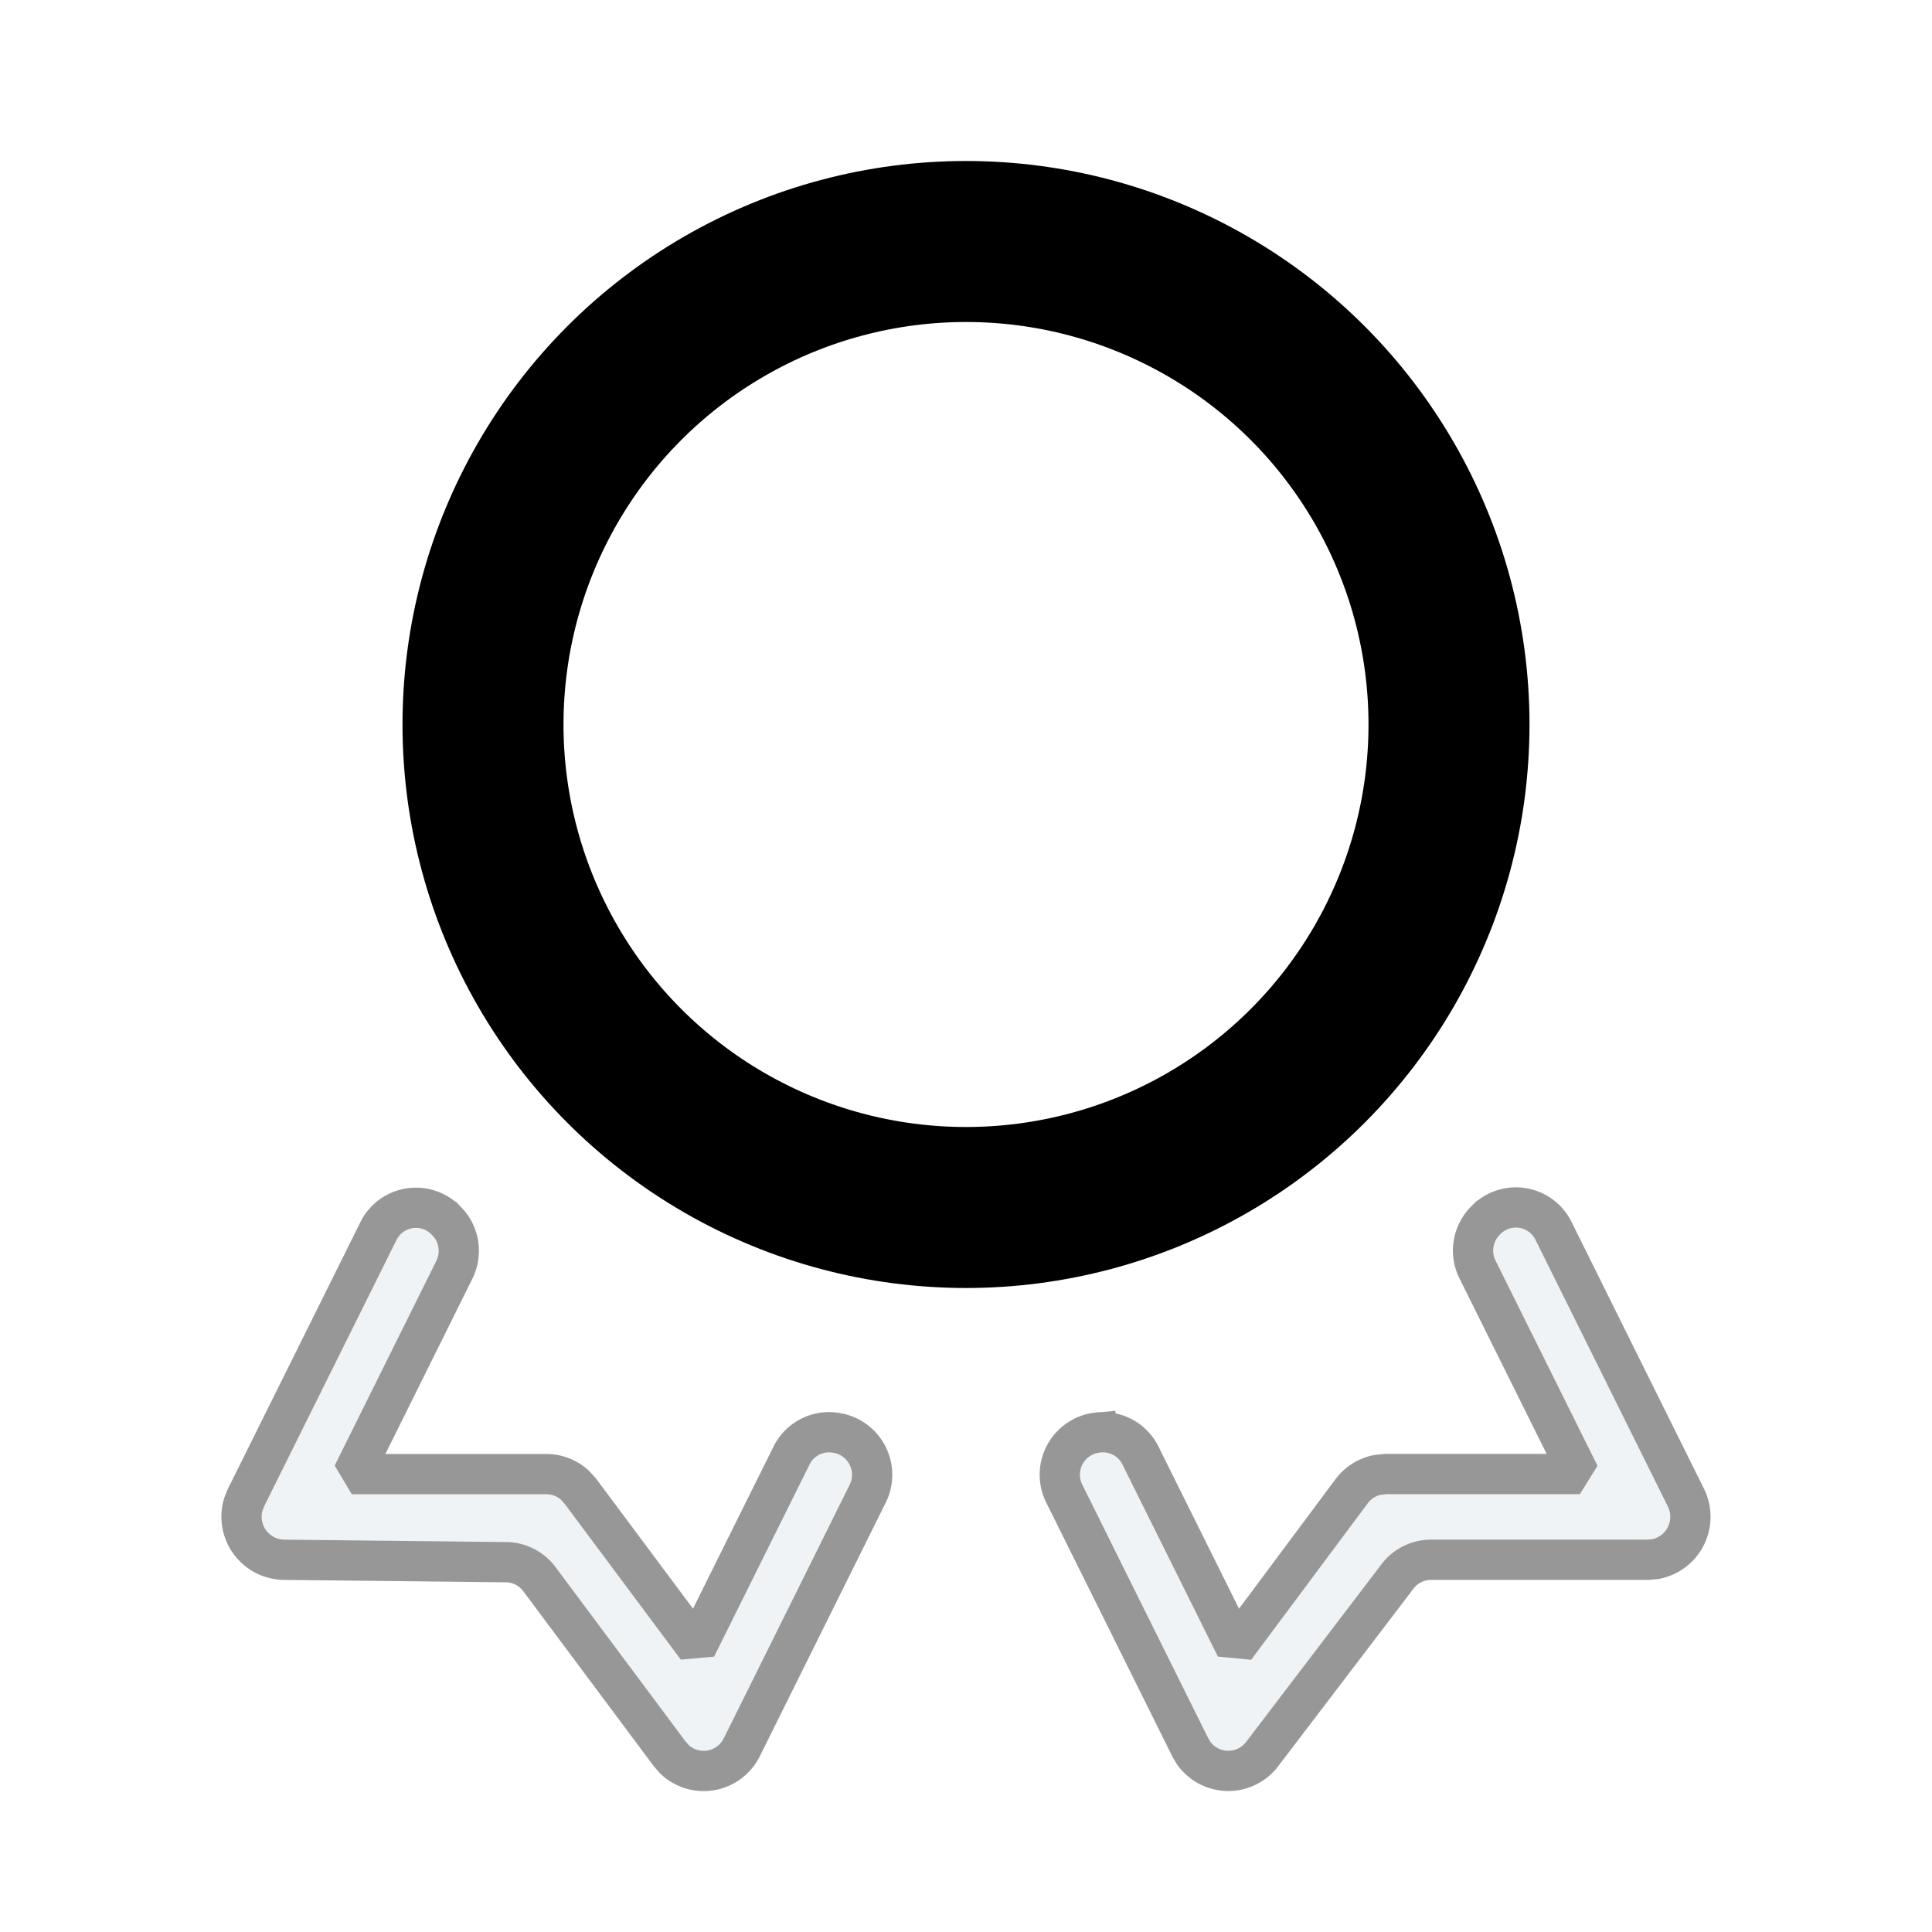 <svg width="24" height="24" xmlns="http://www.w3.org/2000/svg"><defs><filter color-interpolation-filters="auto" id="a"><feColorMatrix in="SourceGraphic" values="0 0 0 0 1 0 0 0 0 1 0 0 0 0 1 0 0 0 1 0"/></filter></defs><g fill="none" fill-rule="evenodd"><path fill="none" d="M0 0h24v24H0z"/><g filter="url(#a)"><g transform="translate(3 2)"><path d="M16.298 13.29l1.646 3.316a.535.535 0 01-.382.762l-.09.008h-2.697a.521.521 0 00-.414.206l-1.68 2.205a.528.528 0 01-.853-.01l-.042-.071-1.565-3.151a.527.527 0 01.375-.754l.011-.001a.52.52 0 01.56.281l1.124 2.262.135.013 1.364-1.831a.529.529 0 01.325-.204l.098-.01h2.274l.072-.116-1.205-2.425a.527.527 0 01.089-.597l.008-.008a.52.52 0 01.847.125zm-13.742-.113c.152.16.186.4.088.597l-1.202 2.421.07.117h2.275c.133 0 .26.05.356.139l.067.074 1.364 1.83.135-.012 1.123-2.26a.52.52 0 01.56-.283l.011.002a.527.527 0 01.376.753l-1.564 3.15a.528.528 0 01-.83.156l-.066-.074L3.7 17.616a.522.522 0 00-.412-.21l-2.76-.03a.535.535 0 01-.506-.686l.033-.084L1.7 13.295a.52.52 0 01.855-.118z" stroke="#979797" stroke-width=".5" fill="#F0F3F5"/><circle stroke="currentcolor" stroke-width="2" cx="9" cy="7" r="6"/></g></g></g></svg>